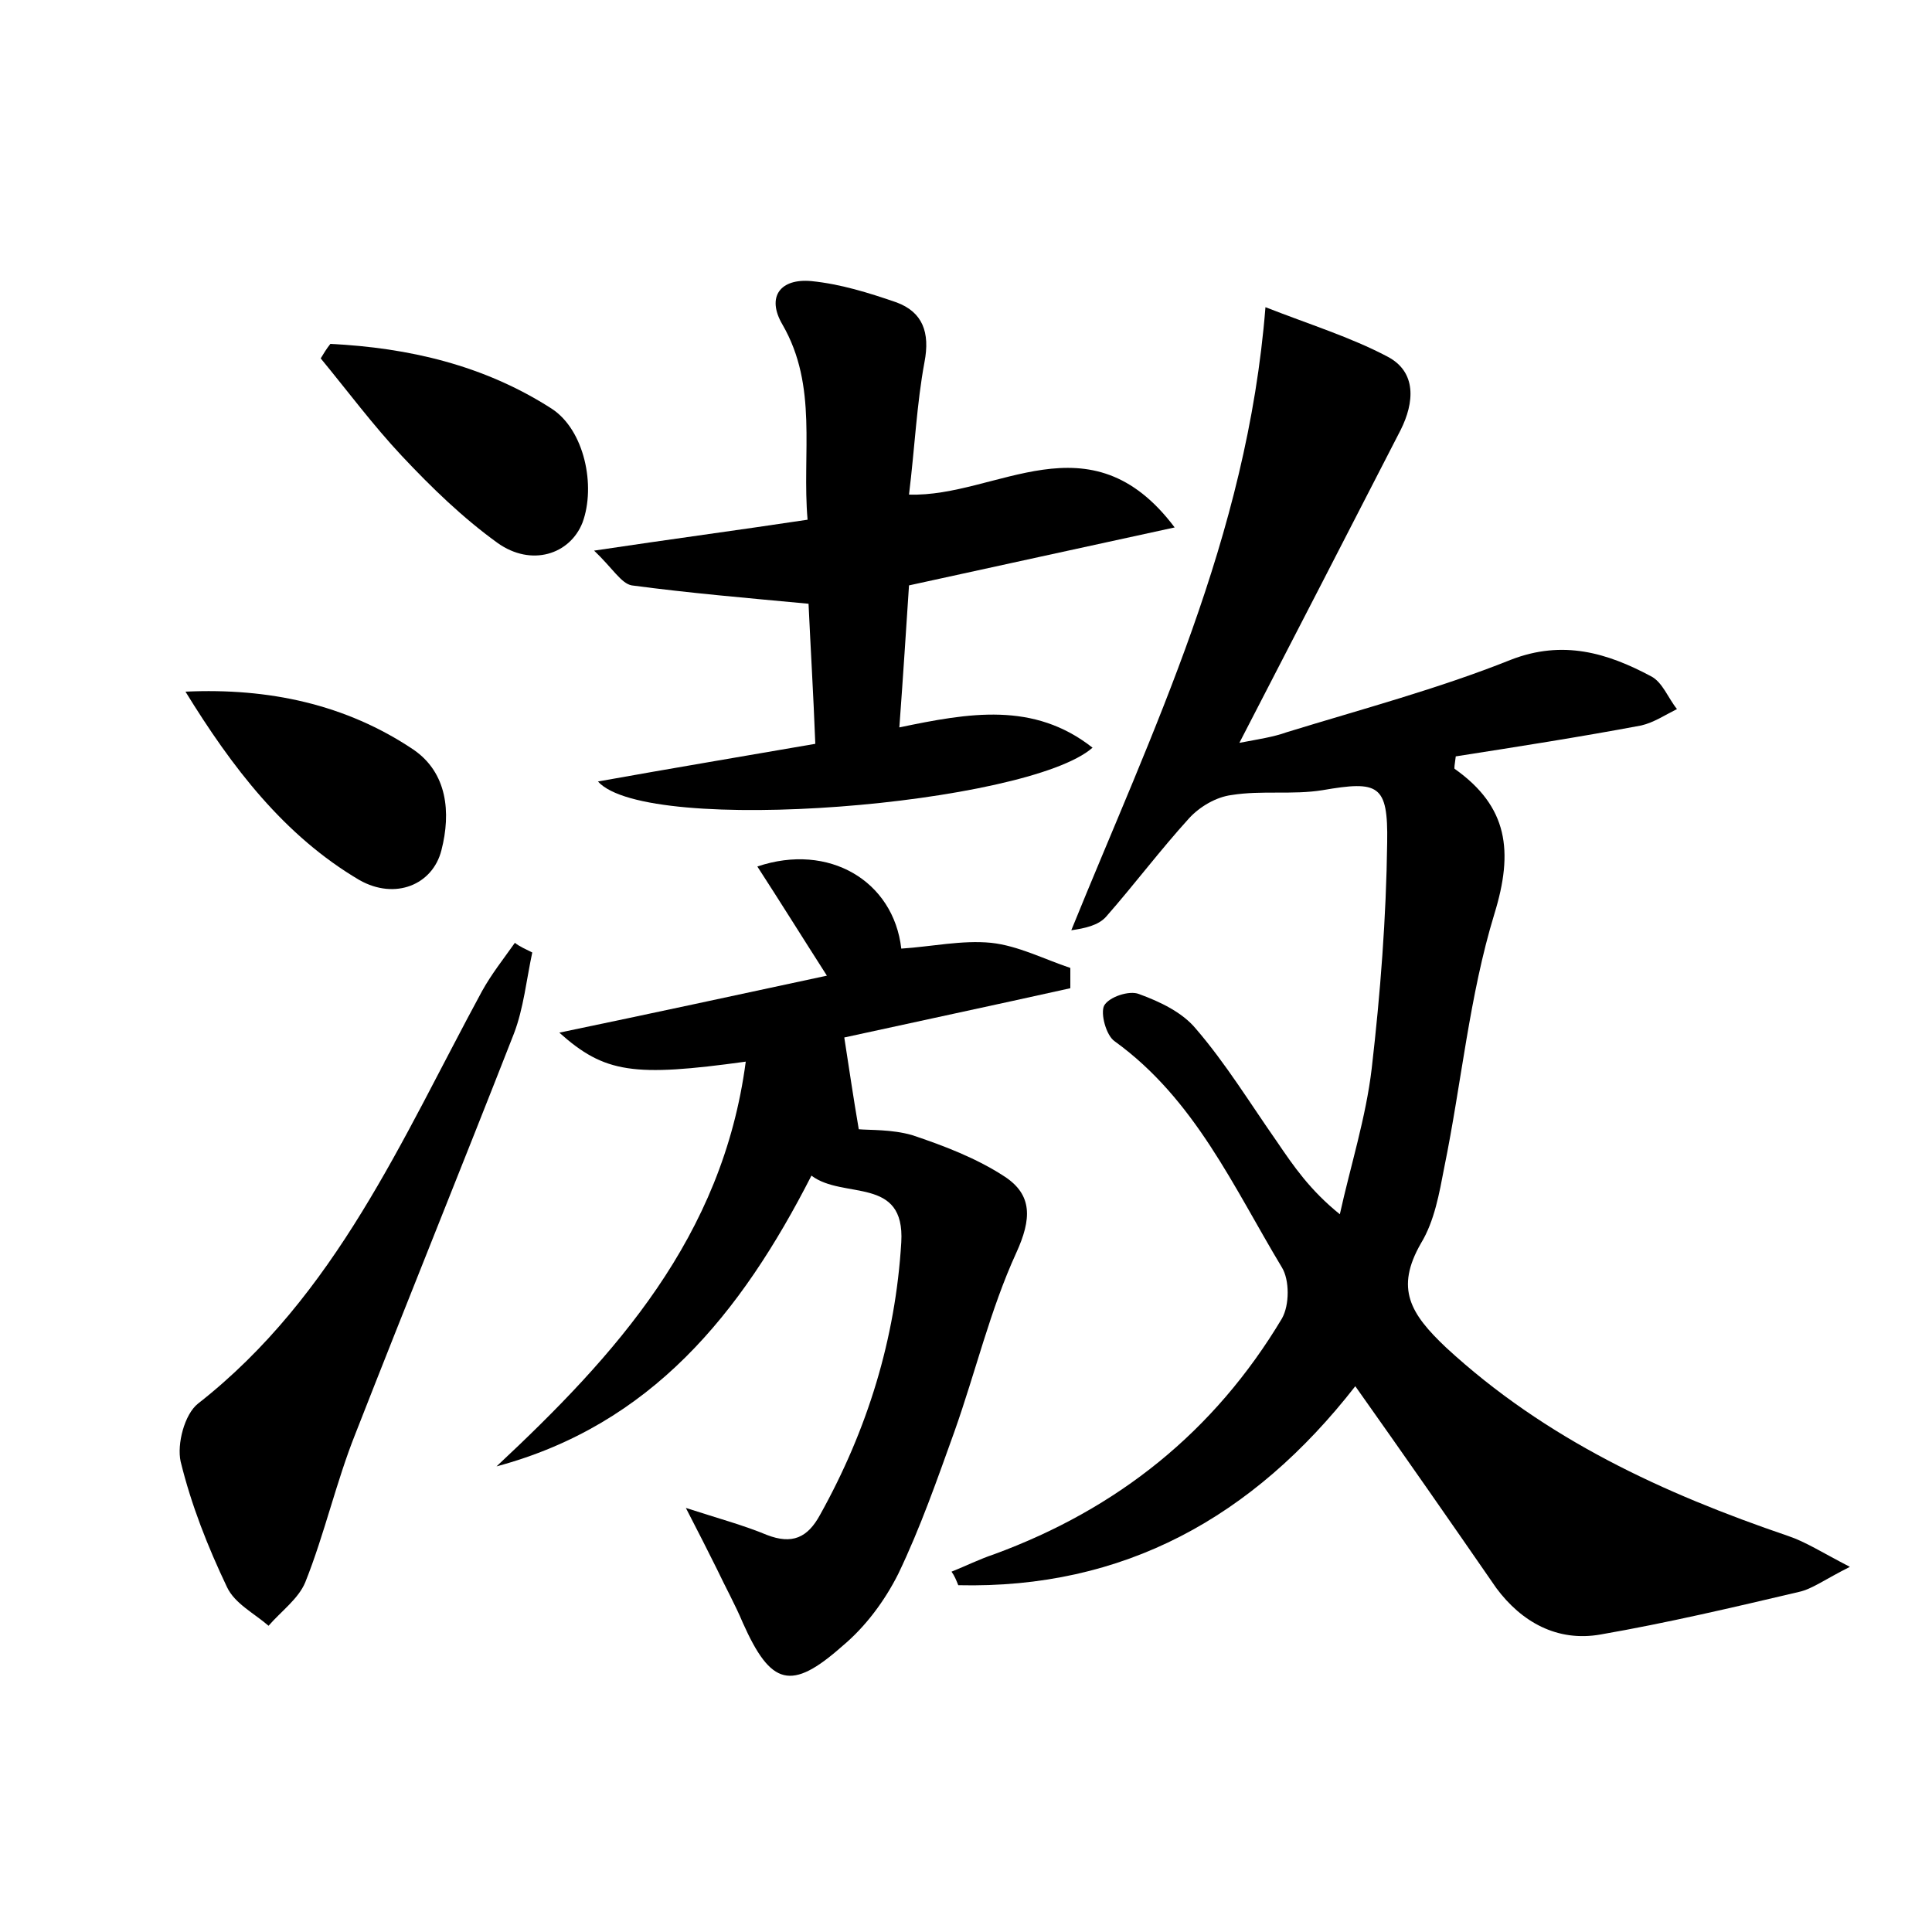 <?xml version="1.0" encoding="utf-8"?>
<!-- Generator: Adobe Illustrator 22.0.0, SVG Export Plug-In . SVG Version: 6.00 Build 0)  -->
<svg version="1.1" id="图层_1" xmlns="http://www.w3.org/2000/svg" xmlns:xlink="http://www.w3.org/1999/xlink" x="0px" y="0px"
	 viewBox="0 0 200 200" style="enable-background:new 0 0 200 200;" xml:space="preserve">
<style type="text/css">
	.st1{fill:#010000;}
	.st4{fill:#fbfafc;}
</style>
<g>
	
	<path d="M140.3,143.5c-10.6,13.6-24,21-41.1,20.6c-0.2-0.5-0.4-1-0.7-1.4c1.5-0.6,2.9-1.3,4.4-1.8c12.8-4.7,22.8-12.7,29.8-24.4
		c0.8-1.4,0.8-4,0-5.3c-5-8.3-9-17.4-17.3-23.4c-0.9-0.6-1.5-2.9-1.1-3.7c0.5-0.9,2.6-1.6,3.6-1.2c2.2,0.8,4.5,1.9,5.9,3.6
		c3.1,3.6,5.6,7.7,8.4,11.7c1.7,2.5,3.4,5,6.5,7.5c1.1-5,2.7-10,3.3-15.1c0.9-7.8,1.5-15.6,1.6-23.4c0.1-6-0.9-6.4-6.7-5.4
		c-3.1,0.5-6.3,0-9.4,0.5c-1.6,0.2-3.3,1.2-4.4,2.4c-3,3.3-5.7,6.9-8.6,10.2c-0.8,0.9-2.2,1.2-3.6,1.4c8.4-20.7,18.2-40.6,20.1-64.5
		c4.6,1.8,8.8,3.1,12.6,5.1c3.1,1.6,2.8,4.8,1.4,7.6c-5.4,10.5-10.8,21-16.7,32.4c2.1-0.4,3.5-0.6,4.9-1.1
		c7.8-2.4,15.7-4.5,23.2-7.5c5.4-2.1,10-0.7,14.5,1.7c1.2,0.6,1.8,2.3,2.7,3.4c-1.2,0.6-2.4,1.4-3.7,1.7c-6.4,1.2-12.8,2.2-19.2,3.2
		c-0.1,0.8-0.2,1.3-0.1,1.3c5.5,3.9,6.1,8.5,4.1,15c-2.6,8.5-3.4,17.5-5.2,26.3c-0.5,2.6-1,5.5-2.4,7.8c-2.7,4.7-1.1,7.3,2.6,10.8
		c10.3,9.5,22.5,15.1,35.4,19.5c1.8,0.6,3.5,1.7,6.4,3.2c-2.6,1.3-3.9,2.3-5.3,2.6c-6.8,1.6-13.6,3.2-20.5,4.4
		c-4.5,0.8-8.2-1.3-10.8-4.8C150.2,157.6,145.4,150.7,140.3,143.5z"/>
	<path d="M77.2,109.9c-11.6,1.6-14.6,1.2-19.3-3c9.6-2,18.4-3.9,27.7-5.9c-2.5-3.9-4.8-7.6-7.2-11.3c7.4-2.5,14.1,1.5,14.9,8.5
		c3.1-0.2,6.3-0.9,9.3-0.6c2.8,0.3,5.5,1.7,8.2,2.6c0,0.7,0,1.4,0,2.1c-8.1,1.8-16.1,3.5-23.4,5.1c0.5,3.2,0.9,6,1.5,9.5
		c1.1,0.1,3.4,0,5.5,0.6c3.3,1.1,6.7,2.4,9.6,4.3c2.9,1.9,2.8,4.4,1.2,7.9c-2.7,5.9-4.2,12.3-6.4,18.5c-1.8,5-3.5,9.9-5.8,14.7
		c-1.4,2.8-3.4,5.5-5.8,7.5c-5.3,4.7-7.4,4.1-10.3-2.4c-0.8-1.9-1.8-3.7-2.7-5.6c-0.9-1.8-1.8-3.6-3.2-6.3c3.4,1.1,6,1.8,8.4,2.8
		c2.6,1,4.2,0.3,5.5-2.1c4.9-8.8,7.8-18.2,8.4-28.2c0.4-6.9-6-4.4-9.3-6.9c-7.3,14.3-16.6,25.8-32.6,30.1
		C63.7,140.3,74.8,128.1,77.2,109.9z"/>
	<path d="M61.9,80.9c7.8-1.4,15-2.6,22.5-3.9c-0.2-5.2-0.5-10.1-0.7-14.5c-6.4-0.6-12.3-1.1-18.3-1.9c-1.1-0.2-2-1.8-3.9-3.6
		c8-1.2,14.8-2.1,22.1-3.2C83,46.9,84.7,40,81,33.6c-1.7-2.9-0.2-4.8,3-4.5c3,0.3,5.9,1.2,8.8,2.2c2.7,1,3.5,3.1,2.9,6.2
		c-0.8,4.3-1,8.8-1.6,13.7c9.1,0.3,18.7-8.3,27.5,3.4c-9.7,2.1-18.3,4-27.5,6c-0.3,4.5-0.6,9.3-1,14.7c7.2-1.5,13.9-2.7,20,2.1
		C106.4,83.3,67,86.6,61.9,80.9z"/>
	<path d="M55.1,98.6c-0.6,2.8-0.9,5.8-1.9,8.4c-5.4,13.8-11,27.6-16.4,41.4c-2,5-3.2,10.4-5.2,15.4c-0.7,1.7-2.5,3-3.8,4.5
		c-1.5-1.3-3.5-2.3-4.3-4c-2-4.2-3.7-8.5-4.8-13c-0.4-1.8,0.4-4.9,1.8-6c14.3-11.2,21.1-27.4,29.4-42.7c1-1.8,2.2-3.3,3.4-5
		C53.8,98,54.5,98.3,55.1,98.6z"/>
	<path d="M34.2,35.6c8.1,0.4,15.9,2.2,22.9,6.7c3.4,2.2,4.6,8,3.2,11.8c-1.3,3.3-5.3,4.6-8.8,2.1c-3.6-2.6-6.8-5.7-9.9-9
		c-3-3.2-5.6-6.7-8.4-10.1C33.5,36.6,33.8,36.1,34.2,35.6z"/>
	<path d="M19.2,71.6c8.6-0.4,16.6,1.3,23.6,6c3.5,2.4,3.9,6.5,2.9,10.4c-0.9,3.6-4.8,5.2-8.5,3.1C29.4,86.5,24,79.4,19.2,71.6z"/>
</g>
</svg>
